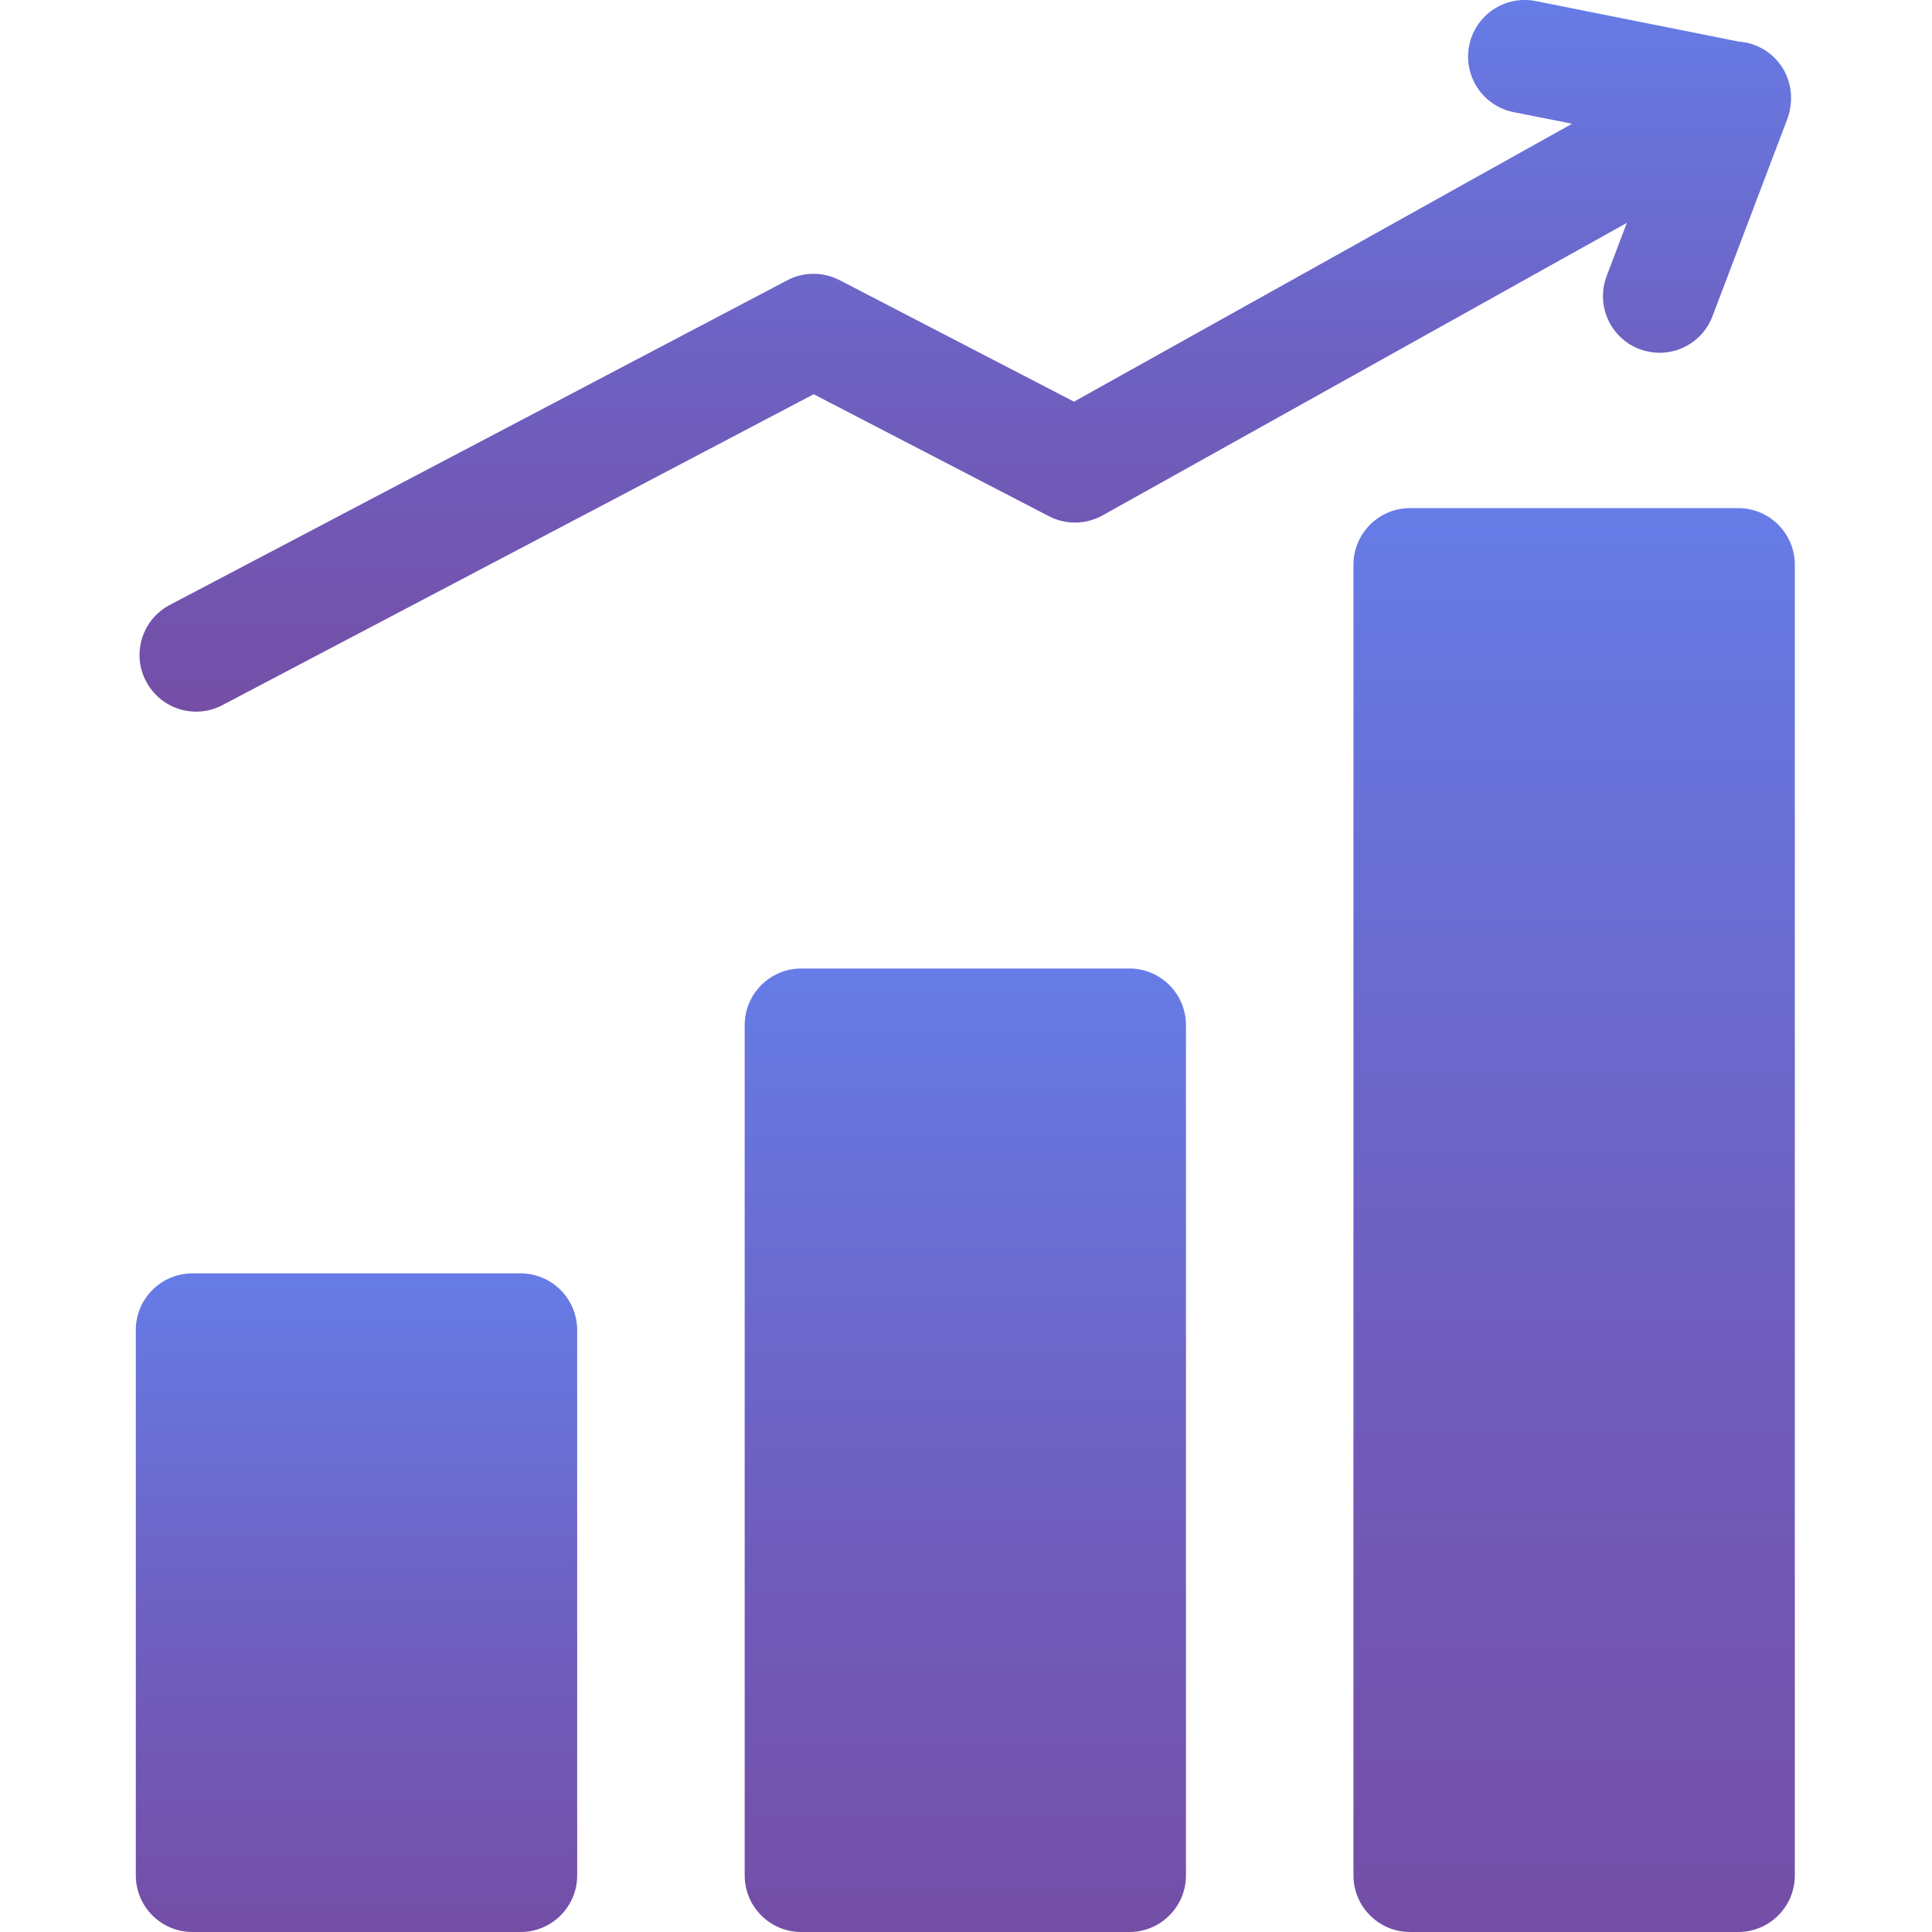 <svg width="20" height="20" viewBox="0 0 20 20" fill="none" xmlns="http://www.w3.org/2000/svg">
<path d="M5.388 13.182H1.992C1.669 13.182 1.406 13.444 1.406 13.768V19.414C1.406 19.738 1.669 20 1.992 20H5.389C5.712 20 5.975 19.738 5.975 19.414V13.768C5.974 13.444 5.712 13.182 5.388 13.182Z" fill="url(#paint0_linear)"/>
<path d="M11.691 10.026H8.295C7.971 10.026 7.709 10.289 7.709 10.612V19.414C7.709 19.738 7.971 20 8.295 20H11.691C12.015 20 12.277 19.738 12.277 19.414V10.612C12.277 10.289 12.015 10.026 11.691 10.026Z" fill="url(#paint1_linear)"/>
<path d="M17.994 5.26H14.597C14.274 5.26 14.011 5.522 14.011 5.846V19.414C14.011 19.738 14.274 20 14.597 20H17.994C18.317 20 18.58 19.738 18.58 19.414V5.846C18.58 5.522 18.317 5.26 17.994 5.26Z" fill="url(#paint2_linear)"/>
<path d="M2.031 7.367C2.123 7.367 2.216 7.345 2.303 7.299L8.423 4.081L10.859 5.344C11.034 5.435 11.242 5.431 11.414 5.335L16.841 2.307L16.632 2.858C16.517 3.161 16.67 3.499 16.972 3.614C17.041 3.639 17.111 3.652 17.18 3.652C17.416 3.652 17.639 3.508 17.728 3.273L18.504 1.227C18.523 1.177 18.533 1.126 18.538 1.074C18.542 1.041 18.542 1.007 18.54 0.974C18.534 0.89 18.511 0.806 18.468 0.728C18.367 0.549 18.188 0.443 17.997 0.43L15.898 0.011C15.581 -0.052 15.272 0.154 15.209 0.472C15.146 0.789 15.351 1.097 15.669 1.161L16.274 1.281L11.118 4.158L8.691 2.9C8.521 2.812 8.318 2.812 8.149 2.902L1.758 6.262C1.471 6.413 1.361 6.767 1.512 7.053C1.617 7.253 1.82 7.367 2.031 7.367Z" fill="url(#paint3_linear)"/>
<defs>
<linearGradient id="paint0_linear" x1="3.69" y1="13.182" x2="3.69" y2="20" gradientUnits="userSpaceOnUse">
<stop stop-color="#667CE6"/>
<stop offset="0.5" stop-color="#6E61C2"/>
<stop offset="1" stop-color="#744EA6"/>
</linearGradient>
<linearGradient id="paint1_linear" x1="9.993" y1="10.026" x2="9.993" y2="20" gradientUnits="userSpaceOnUse">
<stop stop-color="#667CE6"/>
<stop offset="0.5" stop-color="#6E61C2"/>
<stop offset="1" stop-color="#744EA6"/>
</linearGradient>
<linearGradient id="paint2_linear" x1="16.296" y1="5.26" x2="16.296" y2="20" gradientUnits="userSpaceOnUse">
<stop stop-color="#667CE6"/>
<stop offset="0.5" stop-color="#6E61C2"/>
<stop offset="1" stop-color="#744EA6"/>
</linearGradient>
<linearGradient id="paint3_linear" x1="9.993" y1="2.09808e-05" x2="9.993" y2="7.367" gradientUnits="userSpaceOnUse">
<stop stop-color="#667CE6"/>
<stop offset="0.5" stop-color="#6E61C2"/>
<stop offset="1" stop-color="#744EA6"/>
</linearGradient>
</defs>
</svg>
